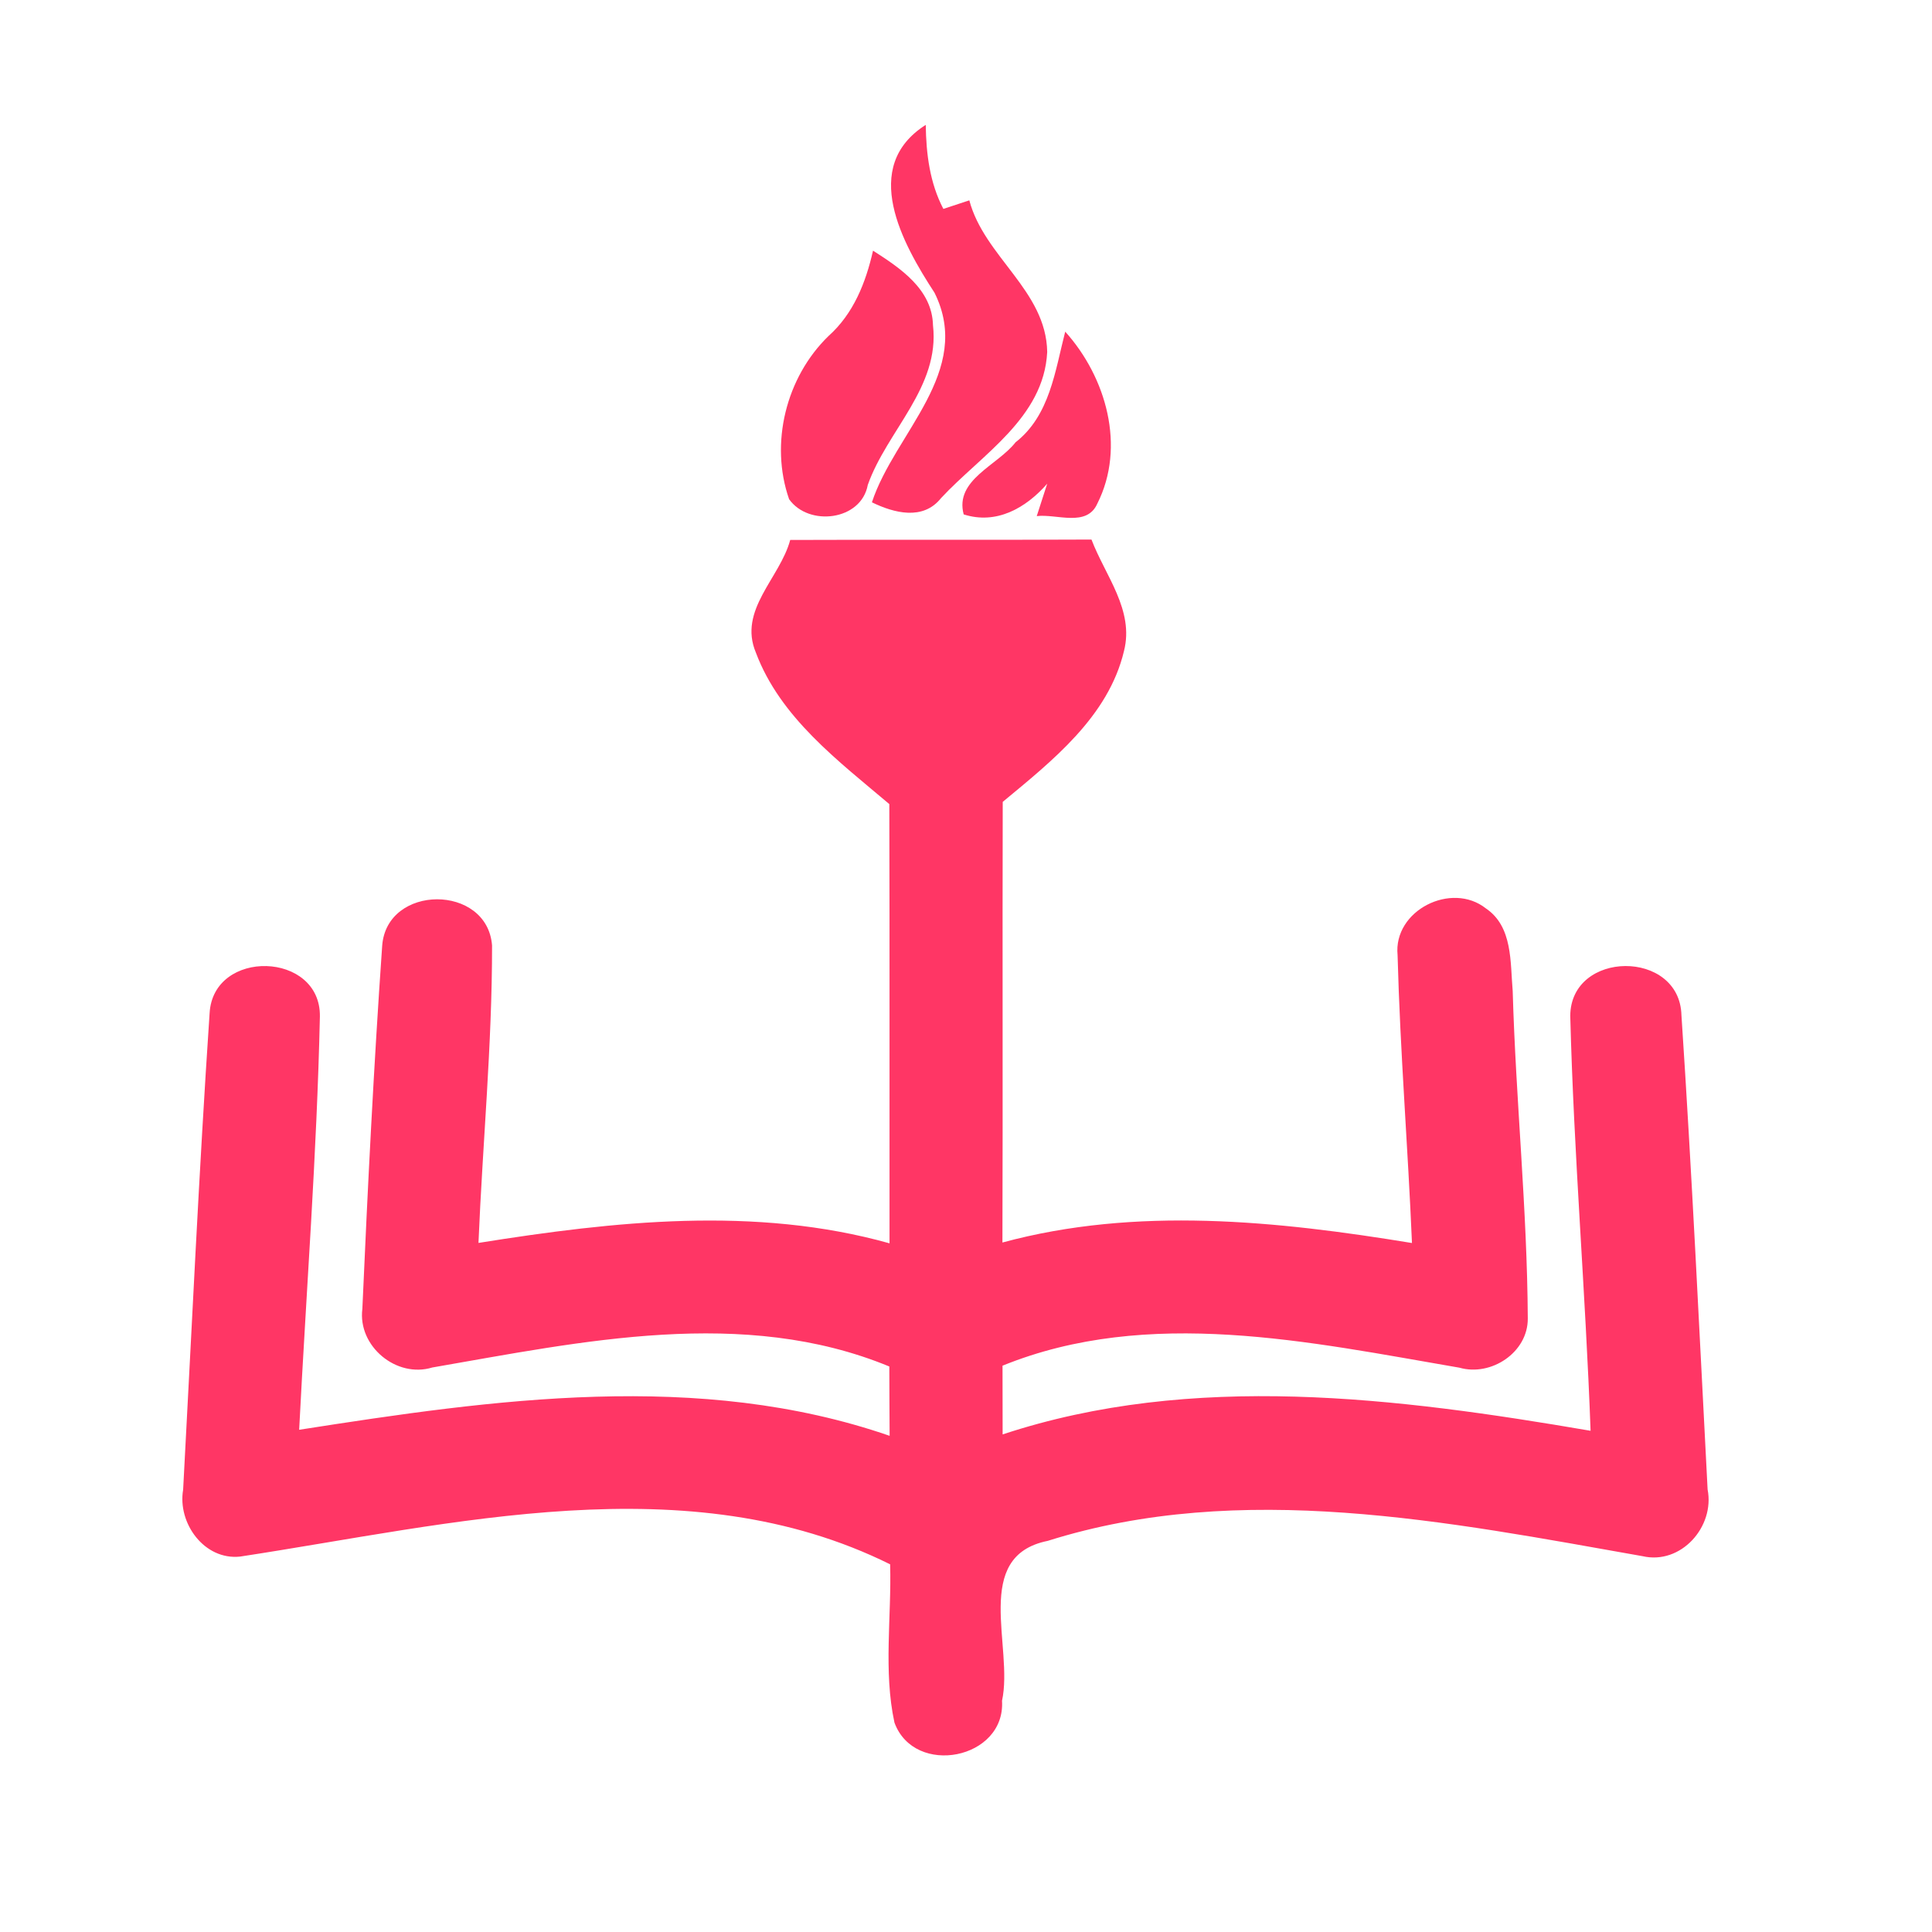 <?xml version="1.0" encoding="UTF-8" ?>
<!DOCTYPE svg PUBLIC "-//W3C//DTD SVG 1.1//EN" "http://www.w3.org/Graphics/SVG/1.1/DTD/svg11.dtd">
<svg width="192pt" height="192pt" viewBox="0 0 192 192" version="1.1" xmlns="http://www.w3.org/2000/svg">
<g id="#ff3665ff">
<path fill="#ff3665" opacity="1.00" d=" M 92.87 29.09 C 89.68 24.20 85.44 16.58 92.00 12.41 C 92.04 15.29 92.40 18.18 93.75 20.76 C 94.61 20.48 95.47 20.19 96.33 19.91 C 97.82 25.53 103.97 28.87 104.07 34.98 C 103.74 41.53 97.55 45.17 93.52 49.50 C 91.74 51.75 88.85 50.99 86.65 49.92 C 88.90 43.05 96.76 36.91 92.87 29.09 Z" />
<path fill="#ff3665" opacity="1.00" d=" M 82.33 33.40 C 84.82 31.18 86.04 28.09 86.76 24.91 C 89.46 26.64 92.64 28.74 92.72 32.33 C 93.42 38.48 88.15 42.79 86.24 48.19 C 85.58 51.76 80.36 52.35 78.42 49.61 C 76.48 44.06 78.11 37.50 82.33 33.40 Z" />
<path fill="#ff3665" opacity="1.00" d=" M 100.92 43.96 C 104.34 41.29 104.85 36.86 105.86 32.96 C 109.94 37.49 111.90 44.40 109.05 50.05 C 108.00 52.42 105.02 51.05 103.03 51.29 C 103.37 50.22 103.72 49.14 104.07 48.07 C 101.97 50.47 99.04 52.17 95.77 51.12 C 94.85 47.68 99.13 46.26 100.92 43.96 Z" />
<path fill="#ff3665" opacity="1.00" d=" M 78.53 53.66 C 88.51 53.62 98.49 53.67 108.47 53.62 C 109.83 57.20 112.74 60.63 111.70 64.70 C 110.15 71.22 104.57 75.61 99.65 79.69 C 99.61 94.29 99.67 108.88 99.62 123.48 C 112.93 119.87 126.91 121.33 140.32 123.53 C 139.92 113.99 139.14 104.47 138.89 94.92 C 138.45 90.47 144.25 87.57 147.67 90.28 C 150.35 92.09 150.08 95.64 150.33 98.48 C 150.64 109.33 151.77 120.16 151.83 131.02 C 151.86 134.40 148.19 136.82 145.04 135.92 C 130.19 133.37 114.14 129.83 99.63 135.72 C 99.64 138.00 99.64 140.28 99.64 142.55 C 118.53 136.31 138.86 138.90 158.07 142.19 C 157.57 128.44 156.40 114.70 156.05 100.95 C 156.10 94.40 166.93 94.33 167.10 100.89 C 168.14 116.58 168.88 132.31 169.70 148.02 C 170.43 151.73 167.05 155.54 163.23 154.65 C 143.89 151.23 123.36 147.07 104.12 153.13 C 96.54 154.66 100.75 163.67 99.58 169.02 C 99.94 174.84 90.88 176.62 88.89 171.19 C 87.78 166.06 88.61 160.69 88.46 155.46 C 68.34 145.48 44.95 151.48 23.87 154.69 C 20.31 155.08 17.62 151.37 18.20 148.04 C 19.05 132.26 19.77 116.46 20.83 100.70 C 21.18 94.24 31.89 94.54 31.79 101.02 C 31.49 114.71 30.43 128.40 29.73 142.09 C 49.05 139.07 69.48 136.15 88.41 142.69 C 88.40 140.39 88.38 138.10 88.38 135.80 C 73.89 129.82 57.82 133.33 42.96 135.90 C 39.40 136.99 35.54 133.79 36.01 130.08 C 36.54 118.05 37.14 106.01 37.98 94.00 C 38.42 87.84 48.43 87.83 48.90 93.96 C 48.91 103.82 47.96 113.67 47.55 123.52 C 61.02 121.37 75.06 119.82 88.40 123.56 C 88.39 109.01 88.42 94.46 88.38 79.91 C 83.30 75.61 77.54 71.31 75.12 64.86 C 73.33 60.62 77.51 57.46 78.53 53.66 Z" />
</g>
</svg>
